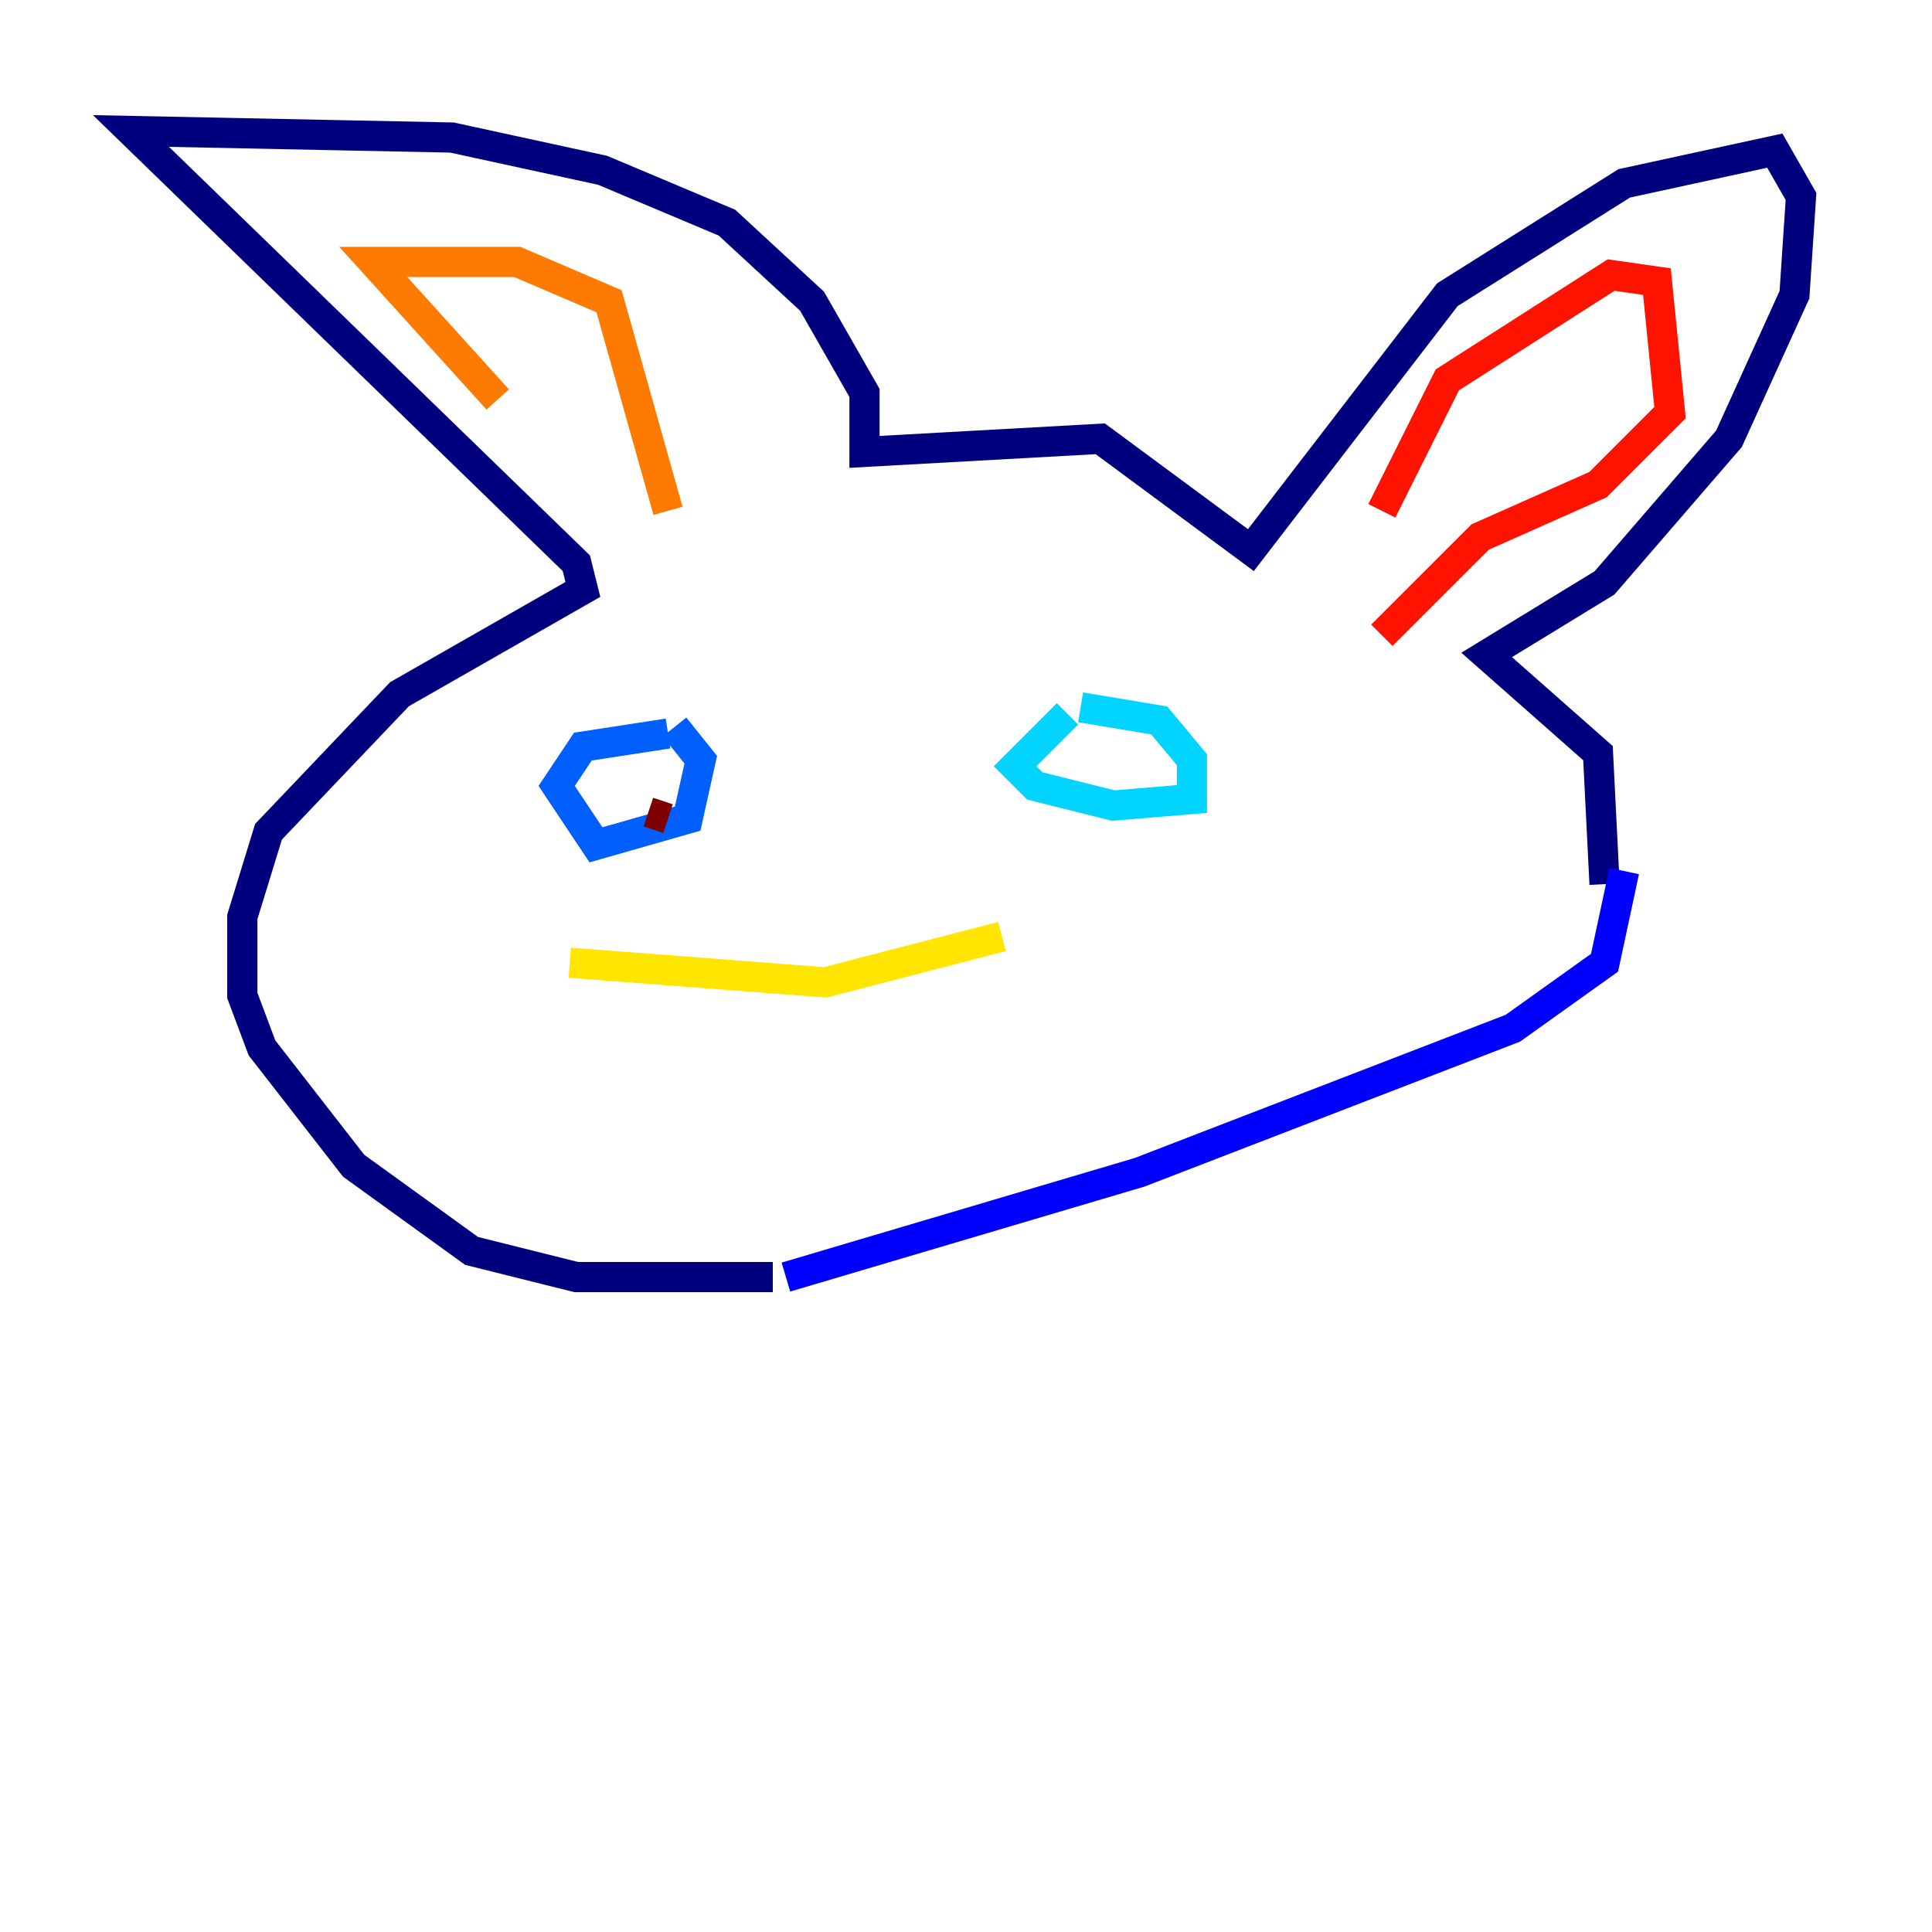 <?xml version="1.0" encoding="utf-8" ?>
<svg baseProfile="tiny" height="128" version="1.2" viewBox="0,0,128,128" width="128" xmlns="http://www.w3.org/2000/svg" xmlns:ev="http://www.w3.org/2001/xml-events" xmlns:xlink="http://www.w3.org/1999/xlink"><defs /><polyline fill="none" points="51.2,84.61 38.183,84.61 31.241,82.875 23.43,77.234 17.356,69.424 16.054,65.953 16.054,60.746 17.79,55.105 26.468,45.993 38.617,39.051 38.183,37.315 8.678,8.678 29.939,9.112 39.919,11.281 48.163,14.752 53.803,19.959 57.275,26.034 57.275,29.939 72.895,29.071 82.875,36.447 95.891,19.525 107.607,12.149 117.586,9.98 119.322,13.017 118.888,19.525 114.549,29.071 106.305,38.617 98.495,43.39 105.871,49.898 106.305,58.576" stroke="#00007f" stroke-width="2" /><polyline fill="none" points="52.068,84.61 75.498,77.668 100.231,68.122 106.305,63.783 107.607,57.709" stroke="#0000fe" stroke-width="2" /><polyline fill="none" points="44.258,48.597 38.617,49.464 36.881,52.068 39.485,55.973 45.559,54.237 46.427,50.332 44.691,48.163" stroke="#0060ff" stroke-width="2" /><polyline fill="none" points="70.725,47.295 67.254,50.766 68.556,52.068 73.763,53.37 78.969,52.936 78.969,50.332 76.8,47.729 71.593,46.861" stroke="#00d4ff" stroke-width="2" /><polyline fill="none" points="73.763,49.898 73.763,49.898" stroke="#4cffaa" stroke-width="2" /><polyline fill="none" points="42.088,52.936 42.088,52.936" stroke="#aaff4c" stroke-width="2" /><polyline fill="none" points="37.749,63.783 54.671,65.085 66.386,62.047" stroke="#ffe500" stroke-width="2" /><polyline fill="none" points="32.976,26.468 24.732,17.356 34.278,17.356 40.352,19.959 44.258,33.844" stroke="#ff7a00" stroke-width="2" /><polyline fill="none" points="91.552,33.844 95.891,25.166 106.739,18.224 109.776,18.658 110.644,27.336 105.871,32.108 98.061,35.58 91.552,42.088" stroke="#fe1200" stroke-width="2" /><polyline fill="none" points="44.258,54.237 42.956,53.803" stroke="#7f0000" stroke-width="2" /></svg>
